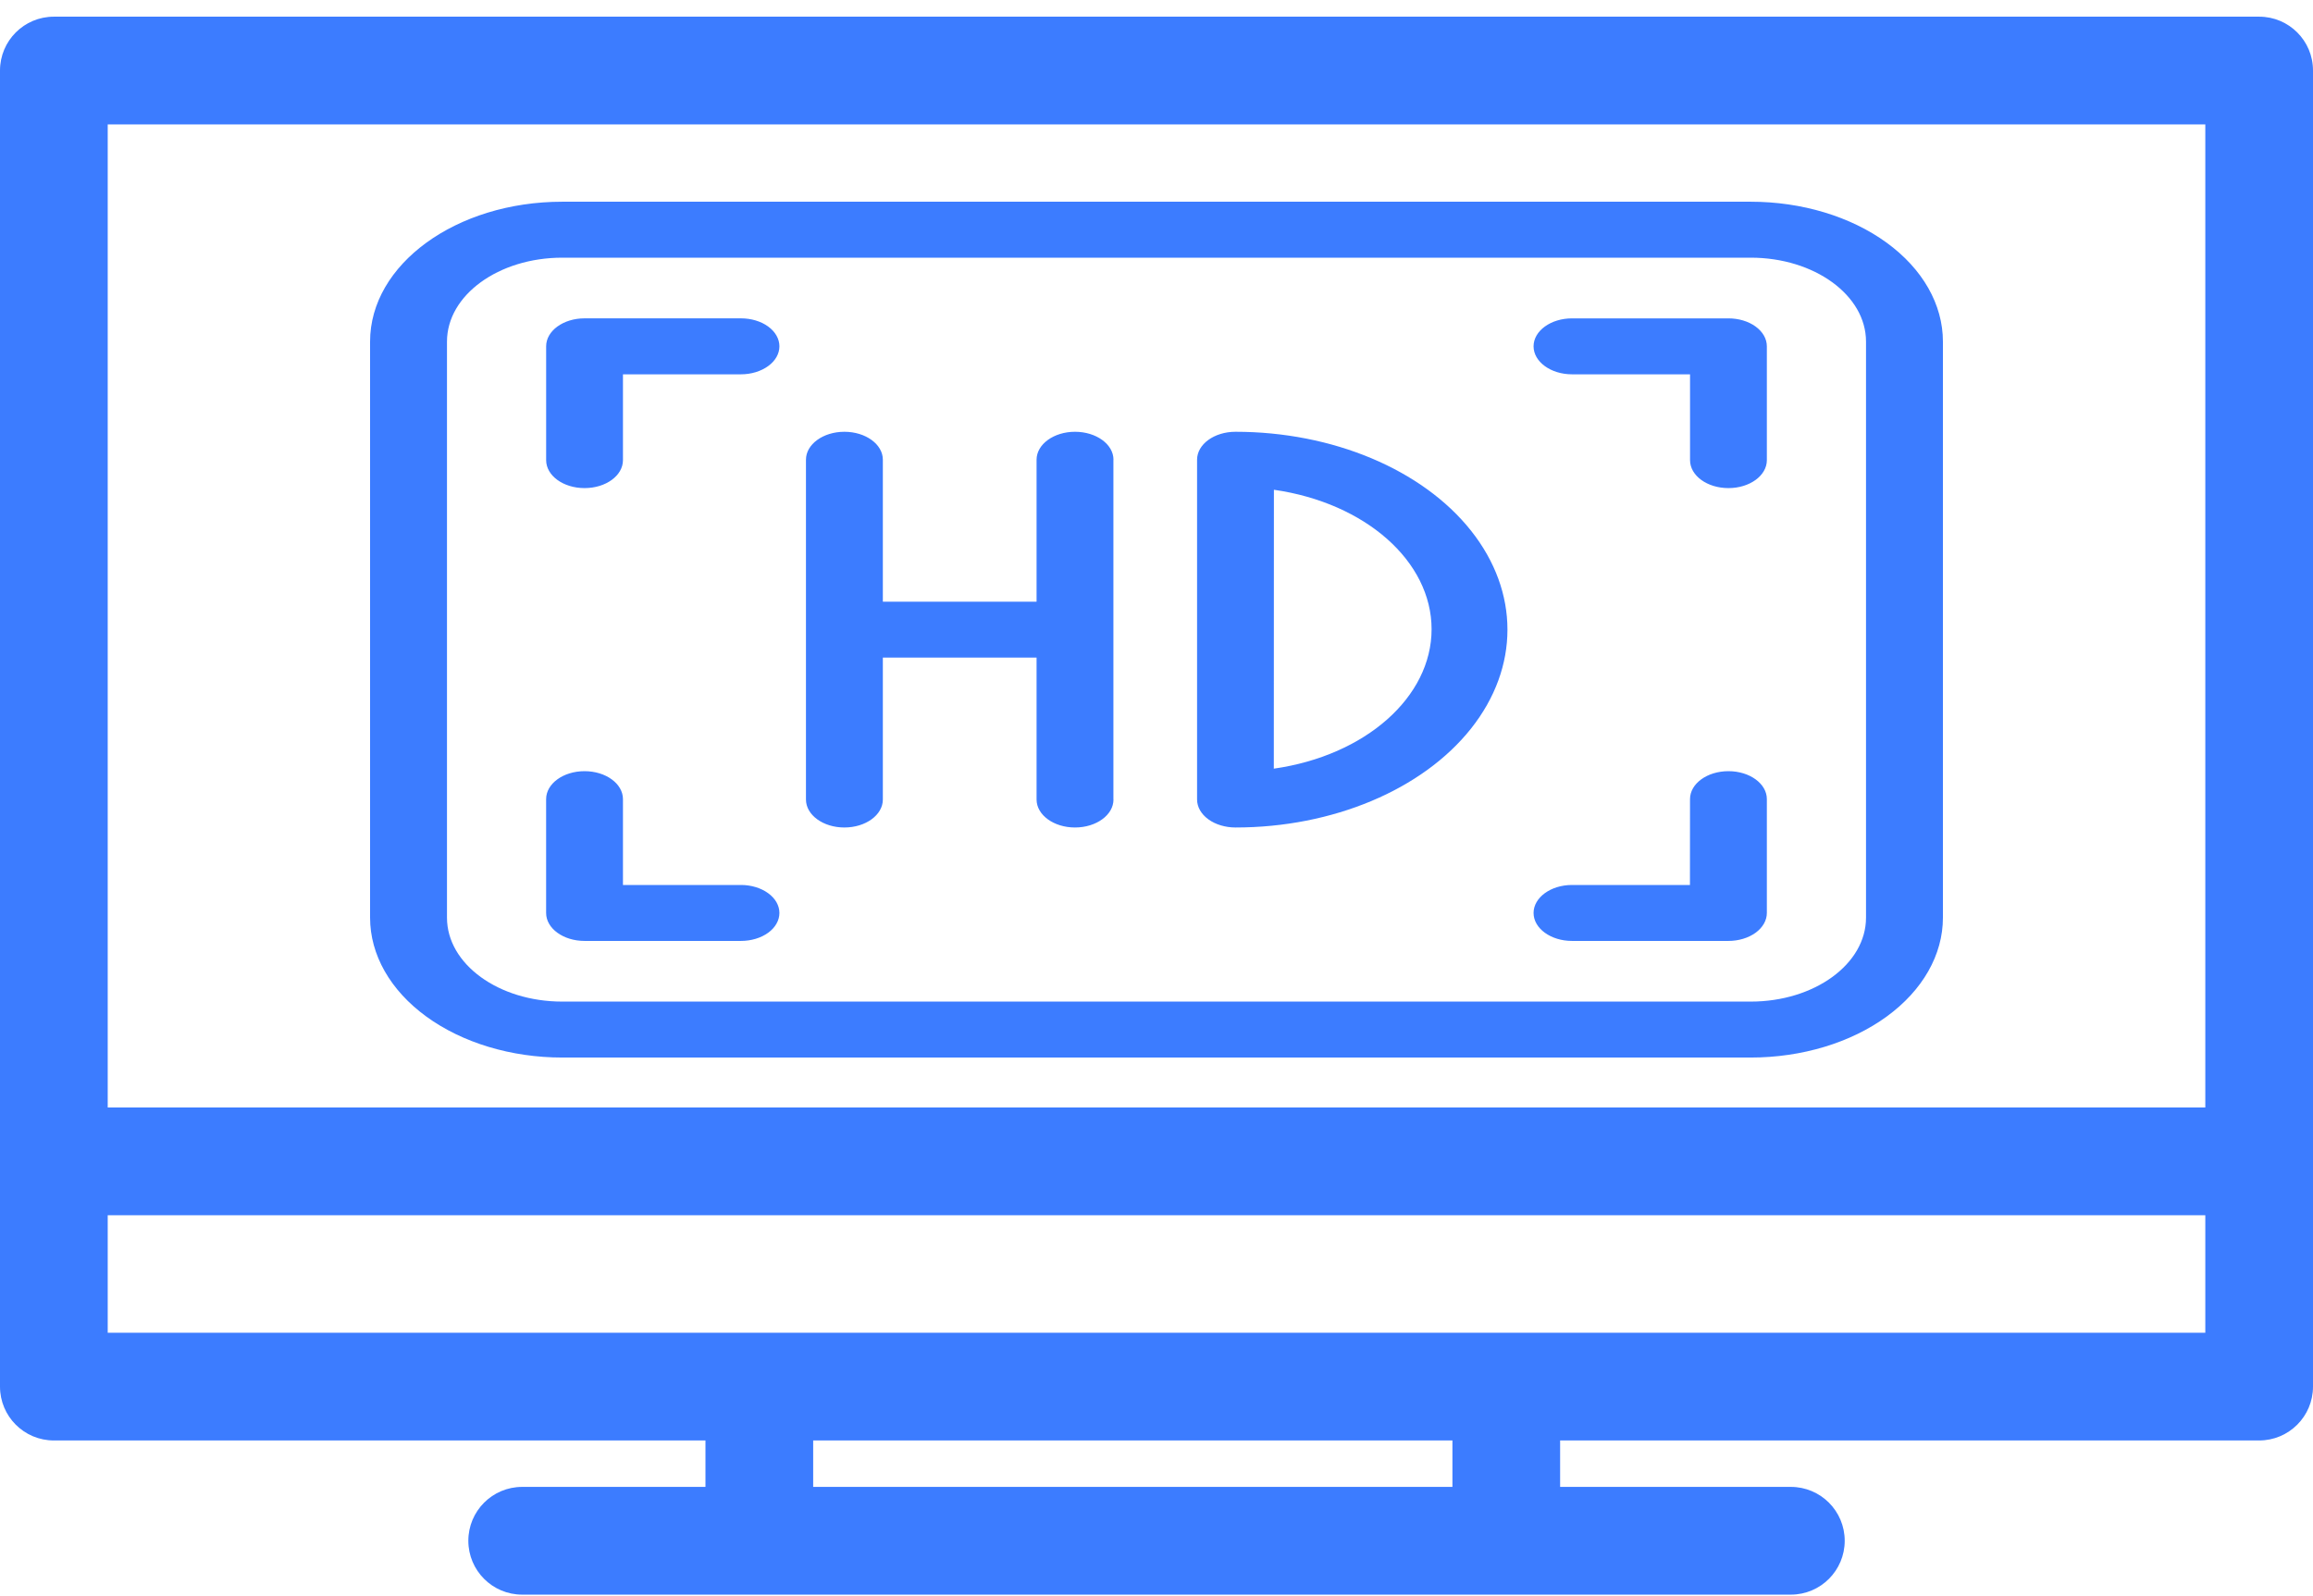 <svg width="100" height="69" viewBox="0 0 100 69" fill="none" xmlns="http://www.w3.org/2000/svg">
<path d="M97.673 0.721H2.329C1.042 0.721 0 1.763 0 3.05V59.948C0 61.234 1.042 62.276 2.329 62.276H30.5V64.283H22.576C21.289 64.283 20.248 65.325 20.248 66.612C20.248 67.899 21.289 68.941 22.576 68.941H77.425C78.711 68.941 79.754 67.899 79.754 66.612C79.754 65.325 78.711 64.283 77.425 64.283H67.45V62.276H97.671C98.958 62.276 100 61.234 100 59.948V3.05C100.002 1.763 98.96 0.721 97.673 0.721ZM95.344 5.378V47.881H4.657V5.378H95.344ZM62.794 64.283H35.157V62.276H62.794V64.283ZM4.657 57.619V52.538H95.344V57.619H4.657Z" fill="#3C7CFF"/>
<path d="M75.69 8.721H24.31C19.72 8.721 16 11.428 16 14.768V39.674C16 41.28 16.876 42.817 18.433 43.95C19.991 45.084 22.104 45.721 24.31 45.721H75.69C77.896 45.721 80.009 45.084 81.567 43.95C83.124 42.817 84 41.28 84 39.674V14.768C84 13.162 83.124 11.625 81.567 10.492C80.009 9.358 77.896 8.721 75.69 8.721ZM80.675 39.674C80.675 41.679 78.444 43.302 75.69 43.302H24.31C21.556 43.302 19.325 41.679 19.325 39.674V14.768C19.325 12.763 21.556 11.14 24.31 11.14H75.69C78.444 11.14 80.675 12.763 80.675 14.768V39.674ZM33.697 14.972C33.697 15.294 33.523 15.6 33.212 15.826C32.9 16.053 32.476 16.183 32.037 16.183H26.933V19.894C26.933 20.563 26.192 21.102 25.272 21.102C24.353 21.102 23.612 20.563 23.612 19.894V14.972C23.612 14.305 24.353 13.763 25.272 13.763H32.037C32.476 13.763 32.9 13.89 33.212 14.117C33.523 14.344 33.697 14.652 33.697 14.972ZM33.697 39.471C33.697 39.79 33.523 40.099 33.212 40.325C32.9 40.552 32.476 40.679 32.037 40.679H25.272C24.353 40.679 23.611 40.137 23.611 39.471V34.549C23.611 33.88 24.353 33.34 25.272 33.34C26.191 33.34 26.933 33.88 26.933 34.549V38.26H32.037C32.476 38.26 32.9 38.389 33.211 38.616C33.523 38.843 33.697 39.149 33.697 39.471ZM76.388 14.972V19.894C76.388 20.563 75.646 21.102 74.727 21.102C73.808 21.102 73.067 20.563 73.067 19.894V16.183H67.963C67.047 16.183 66.302 15.641 66.302 14.972C66.302 14.305 67.047 13.764 67.963 13.764H74.727C75.167 13.764 75.59 13.89 75.902 14.117C76.214 14.344 76.388 14.652 76.388 14.972ZM76.388 34.548V39.47C76.388 39.79 76.213 40.098 75.902 40.325C75.59 40.552 75.167 40.679 74.727 40.679H67.963C67.047 40.679 66.302 40.137 66.302 39.471C66.302 38.802 67.047 38.26 67.963 38.26H73.063L73.066 34.548C73.066 33.88 73.808 33.34 74.727 33.34C75.646 33.34 76.388 33.88 76.388 34.548ZM48.137 19.875V34.566H48.14C48.14 35.235 47.395 35.775 46.476 35.775C45.56 35.775 44.815 35.235 44.815 34.566V28.429H38.169V34.566C38.169 35.235 37.425 35.775 36.505 35.775C35.589 35.775 34.845 35.235 34.845 34.566V19.875C34.845 19.207 35.589 18.667 36.505 18.667C37.425 18.667 38.169 19.207 38.169 19.875V26.013H44.815V19.875C44.815 19.207 45.56 18.667 46.476 18.667C47.395 18.667 48.14 19.207 48.14 19.875H48.137ZM53.415 18.667C52.496 18.667 51.754 19.207 51.754 19.875V34.566C51.754 34.886 51.929 35.194 52.24 35.421C52.552 35.648 52.976 35.775 53.415 35.775C57.615 35.775 61.498 34.145 63.598 31.499C65.698 28.851 65.698 25.591 63.598 22.943C61.498 20.297 57.615 18.667 53.415 18.667ZM55.072 33.249L55.076 21.174C59.036 21.741 61.893 24.267 61.893 27.203C61.893 30.139 59.036 32.665 55.076 33.231L55.072 33.249Z" fill="#3C7CFF"/>
</svg>
